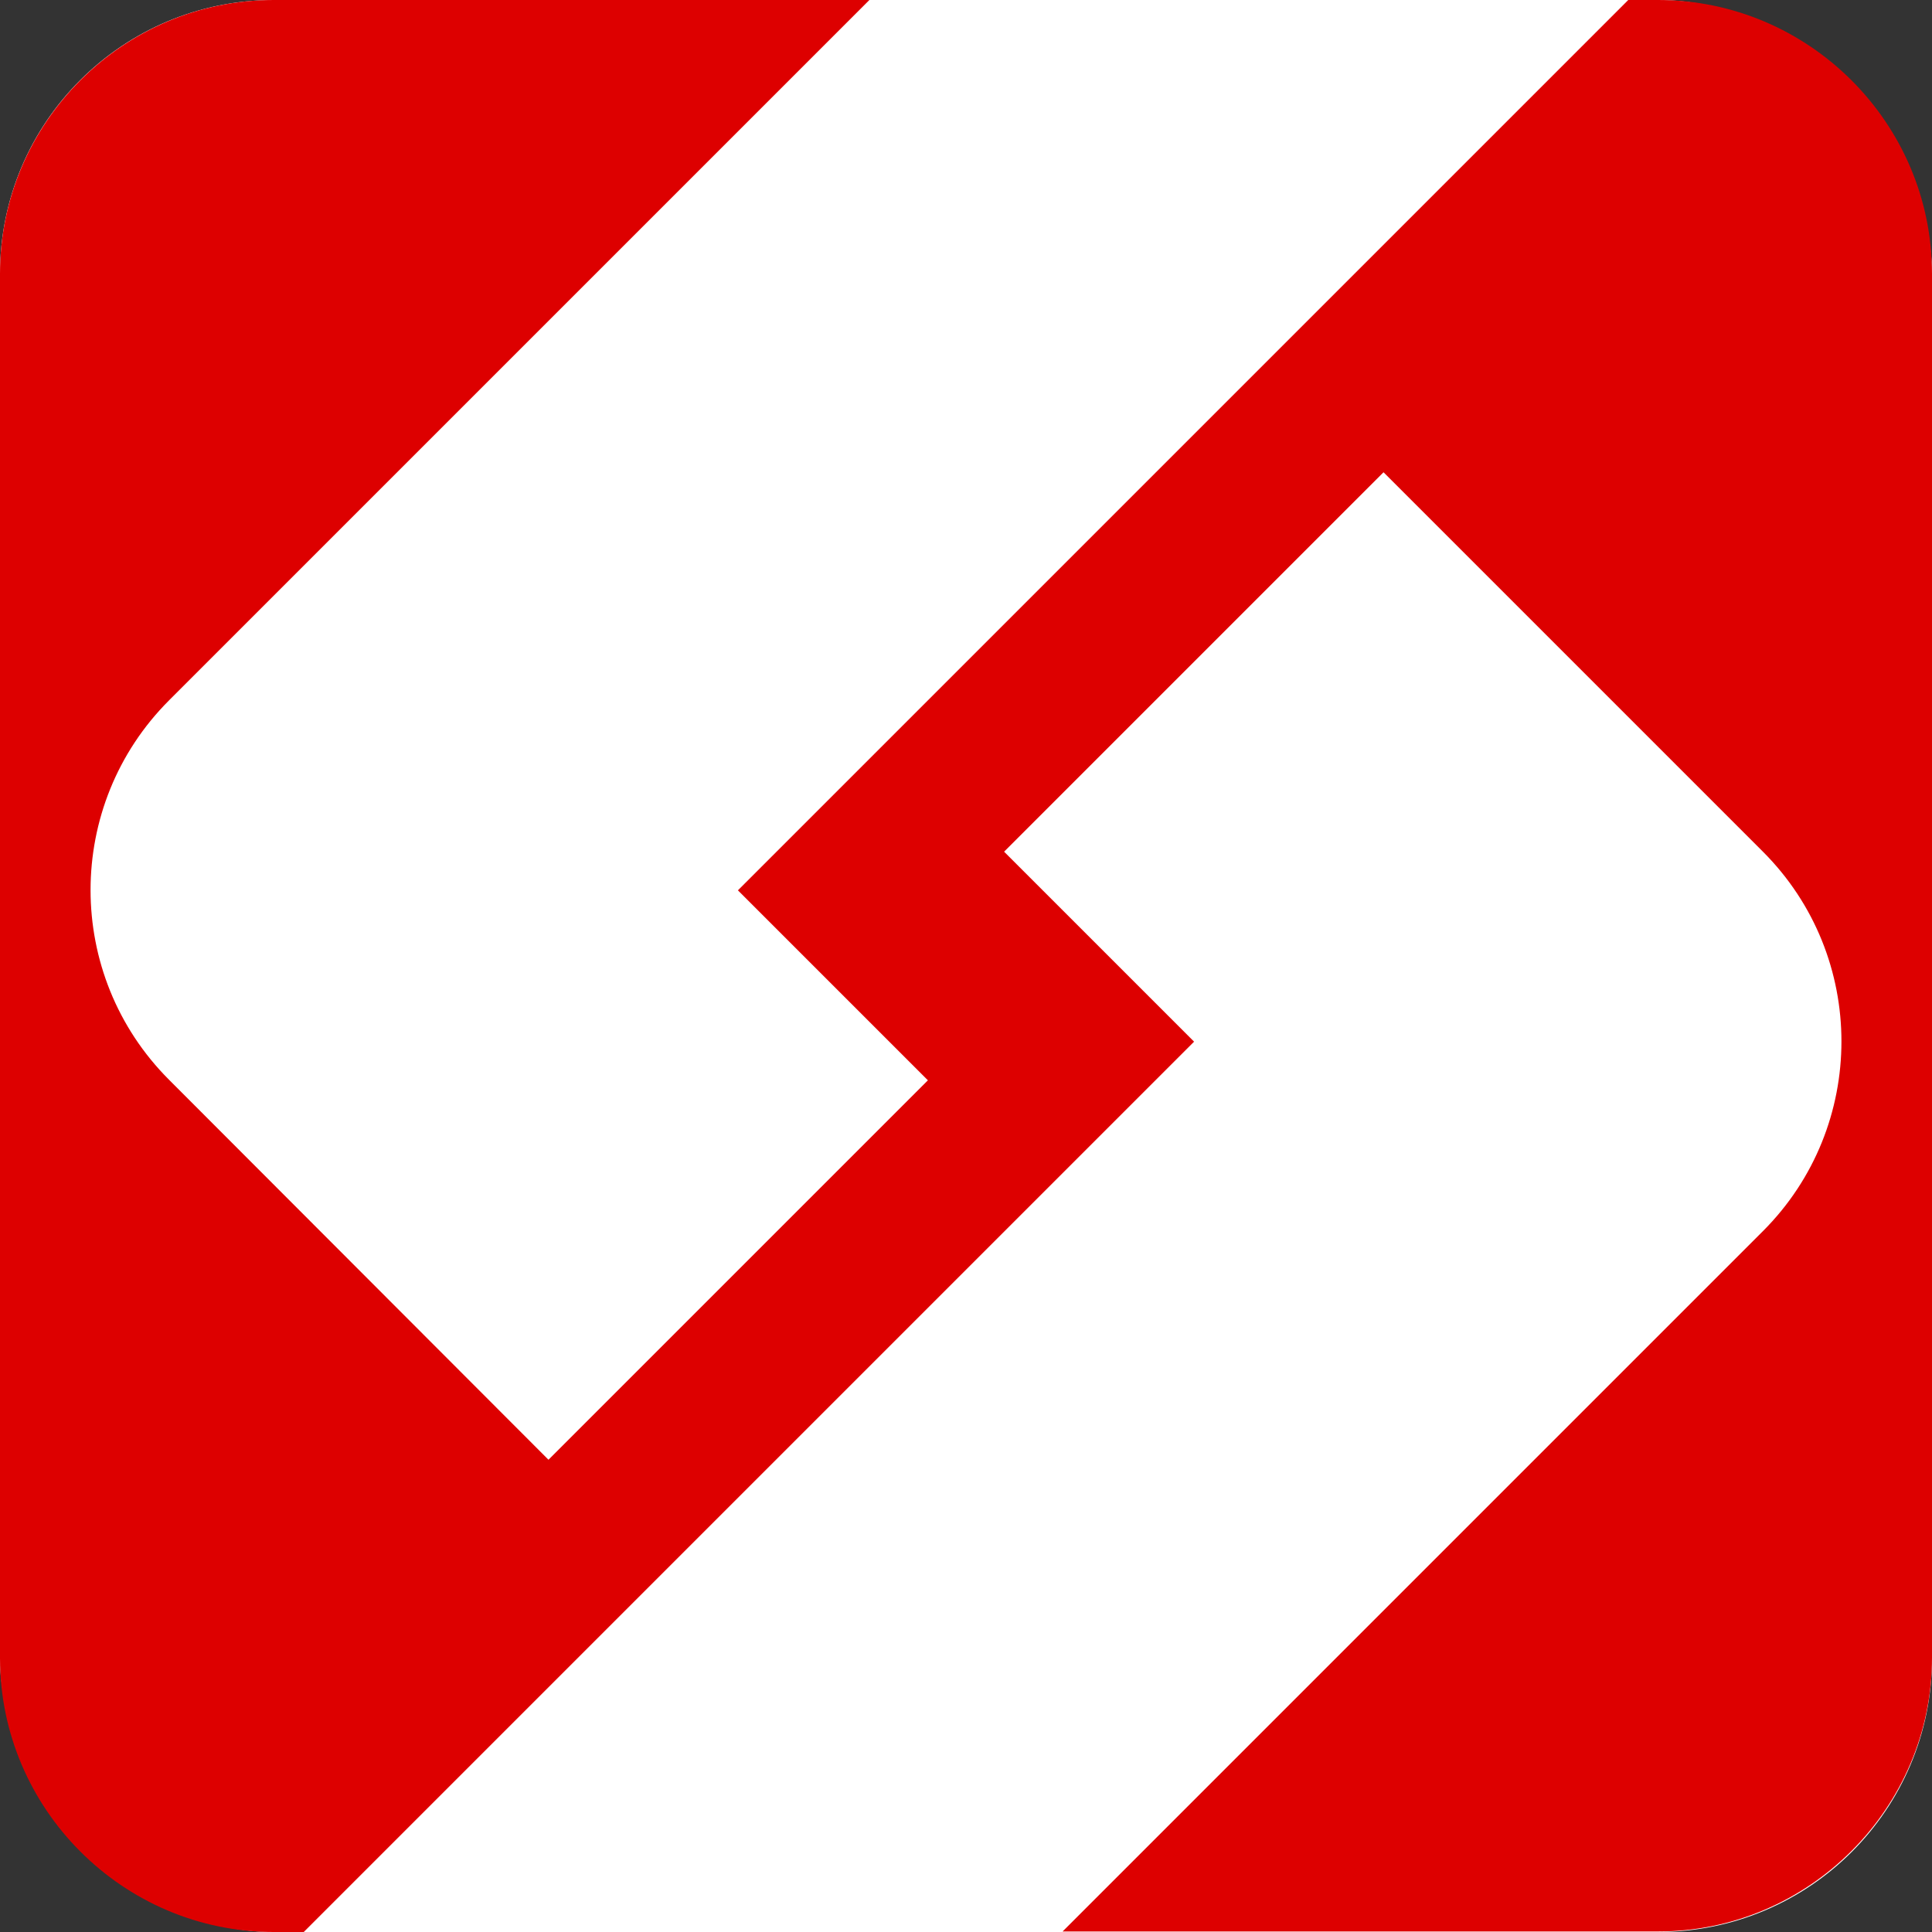 <?xml version="1.0" encoding="UTF-8"?>
<svg xmlns="http://www.w3.org/2000/svg" version="1.1" viewBox="0 0 360 360">
  <rect x="0" y="0" width="360" height="360" fill="#333333" stroke="none"/>
  <defs>
    <style>
      .cls-1 {
        fill: #fff;
      }

      .cls-2 {
        fill: #d00;
      }
    </style>
  </defs>
  <!-- Generator: Adobe Illustrator 28.6.0, SVG Export Plug-In . SVG Version: 1.2.0 Build 709)  -->
  <g>
    <g id="Layer_1">
      <g id="Layer_1-2" data-name="Layer_1">
        <rect class="cls-1" width="360" height="360" rx="51" ry="51"/>
        <path class="cls-2" d="M303.4,0l-165.9,165.9,35.4,35.4-70.7,70.7L31.5,201.2c-19.5-19.5-19.5-51.2,0-70.7L162,0H51C22.9,0,0,22.9,0,51v258c0,28,22.9,51,51,51h5.6l165.9-165.9-35.4-35.4,70.7-70.7,70.7,70.7c19.5,19.5,19.5,51.2,0,70.7l-130.5,130.5h111c28,0,51-23,51-51V51c0-28.1-23-51-51-51h-5.6Z"/>
      </g>
    </g>
  </g>
</svg>